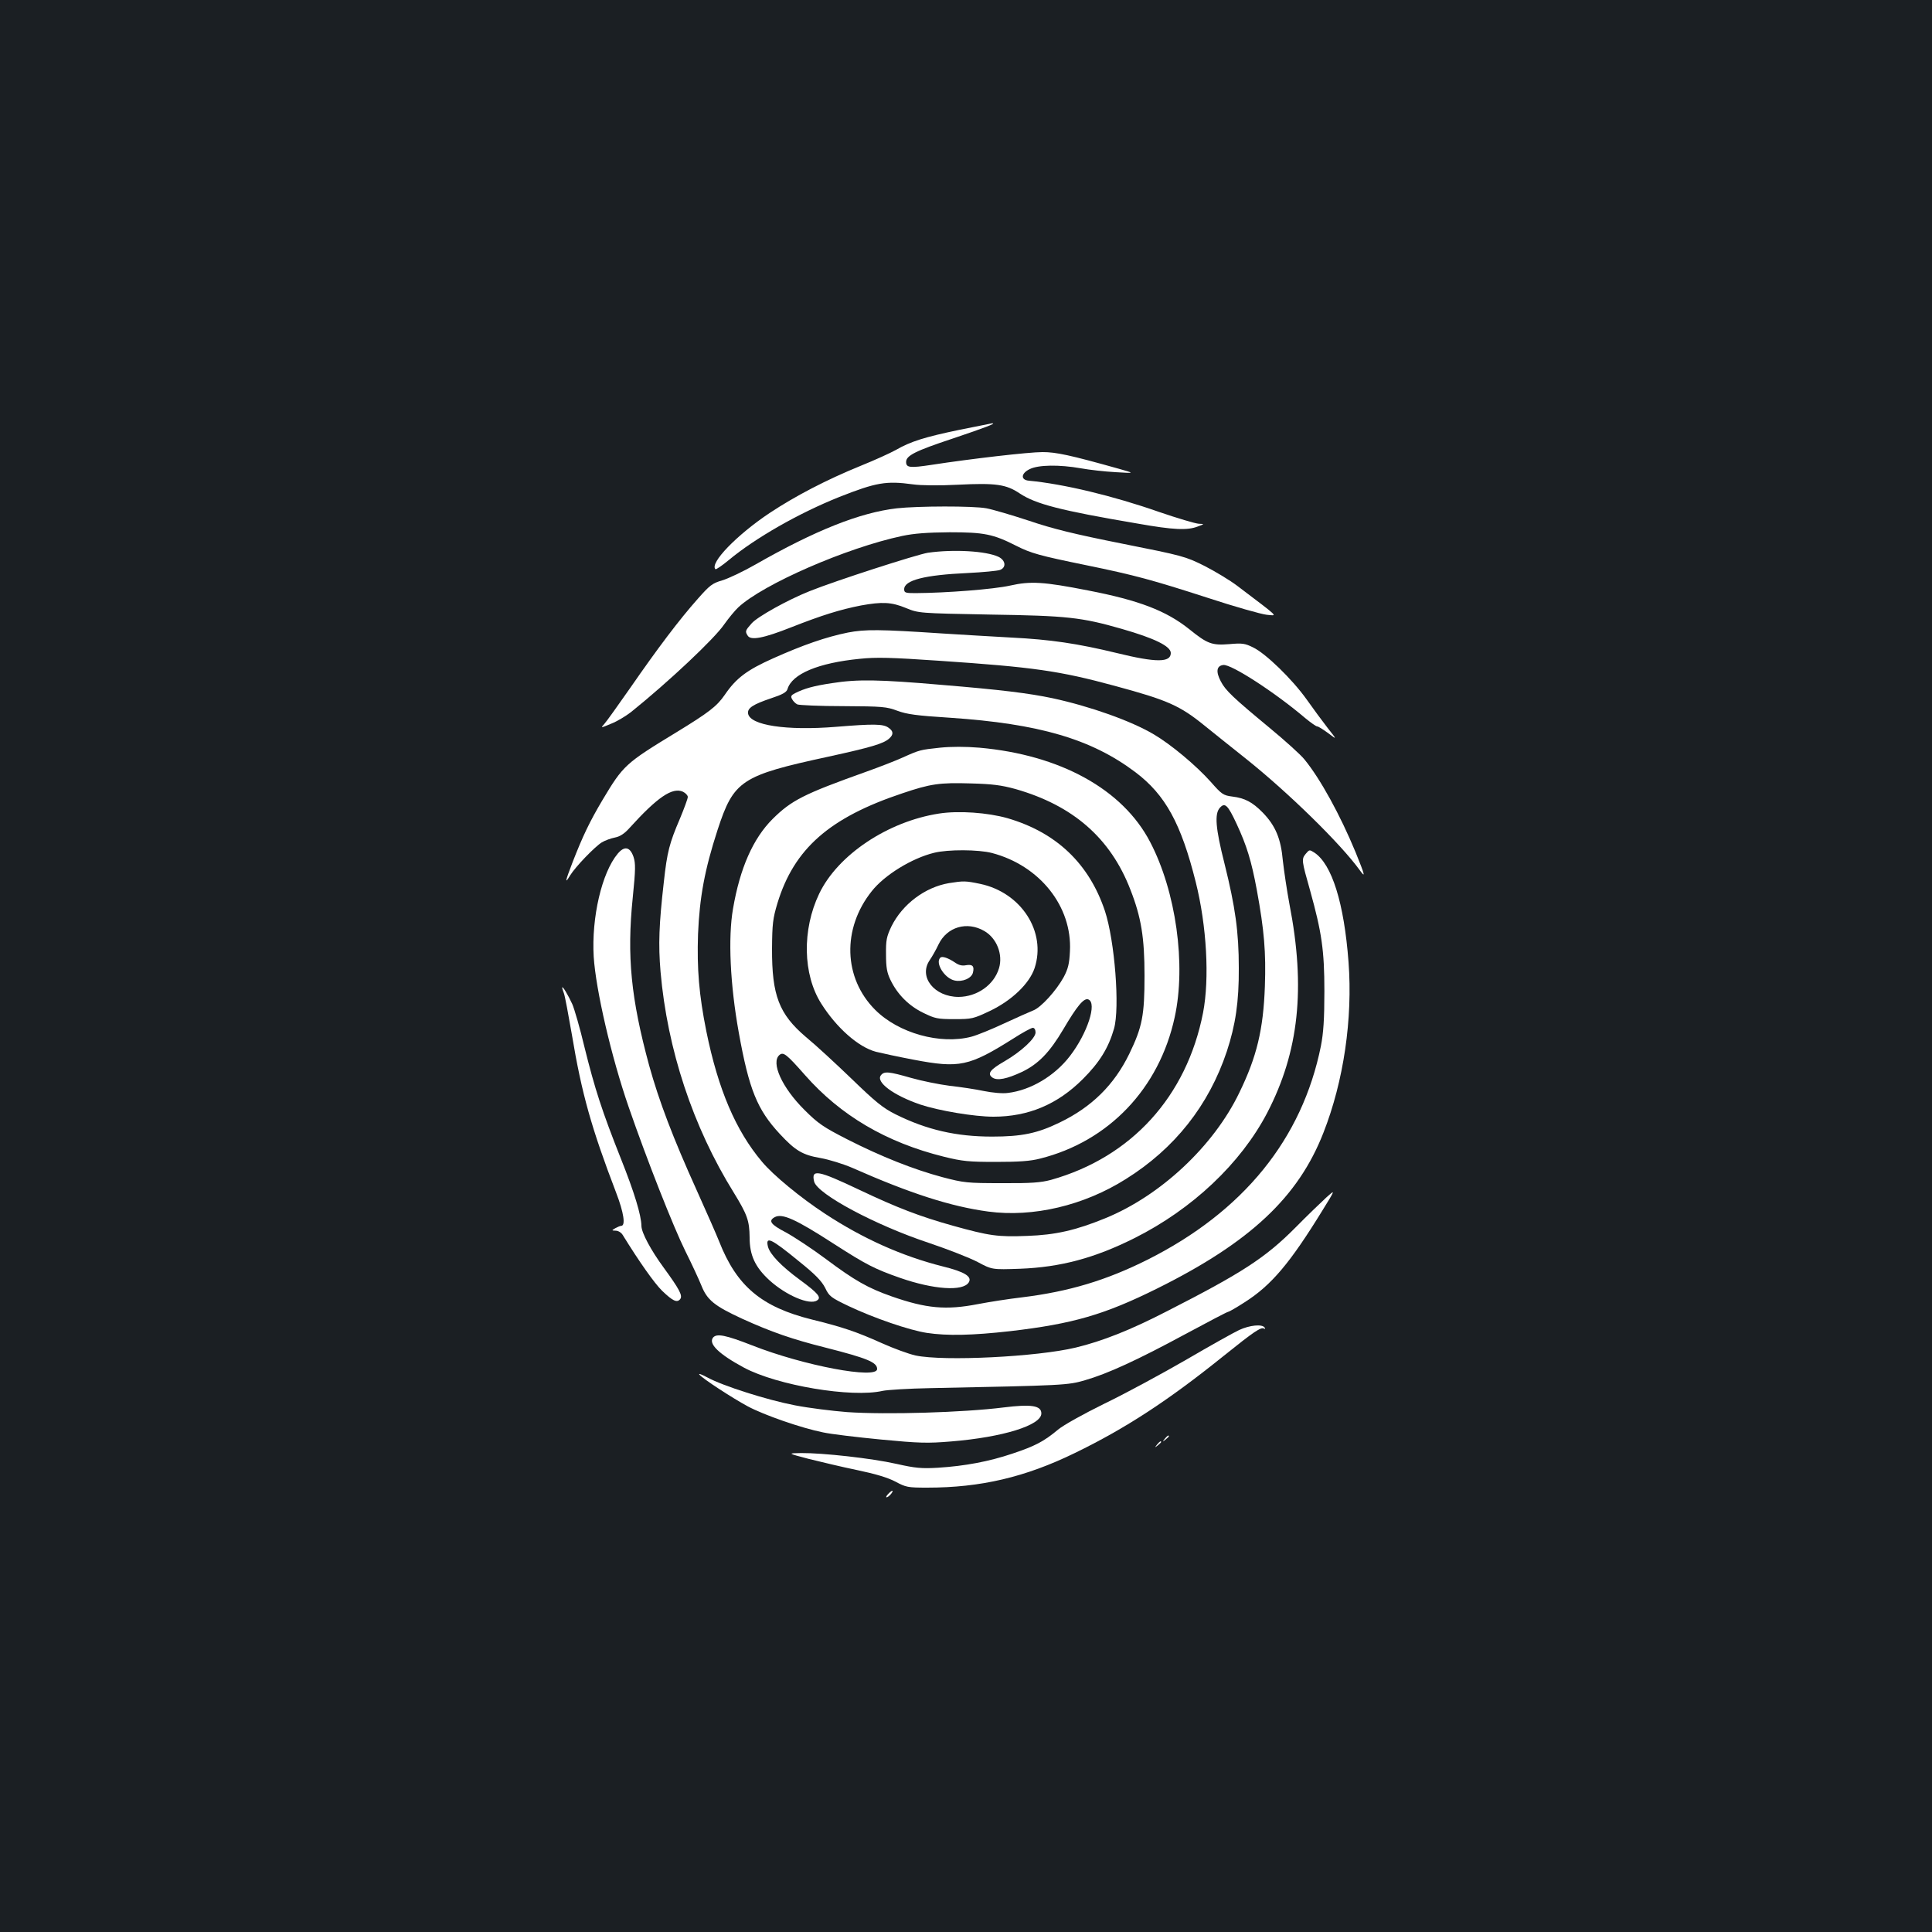 <?xml version="1.0" standalone="no"?>
<!DOCTYPE svg PUBLIC "-//W3C//DTD SVG 20010904//EN"
 "http://www.w3.org/TR/2001/REC-SVG-20010904/DTD/svg10.dtd">
<svg version="1.0" xmlns="http://www.w3.org/2000/svg"
 width="1000pt" height="1000pt" viewBox="0 0 1000 1000"
 preserveAspectRatio="xMidYMid meet">
<rect width="100%" height="100%" fill="#1b1f23"/>
<g transform="translate(0,1000) scale(0.1,-0.1)"
fill="#ffffff" stroke="none">
<path d="M4965 7775 c-178 -37 -252 -60 -328 -104 -29 -16 -110 -53 -182 -82
-177 -72 -338 -156 -471 -244 -171 -114 -312 -260 -281 -291 3 -3 34 18 69 47
138 115 365 244 573 327 190 75 242 84 380 65 43 -6 133 -7 232 -2 198 10 251
2 321 -45 83 -55 209 -88 610 -156 187 -33 258 -36 312 -15 35 13 35 13 5 14
-17 1 -109 28 -205 61 -240 84 -495 145 -675 162 -43 4 -41 38 5 60 44 22 152
24 265 4 44 -8 125 -17 180 -20 100 -6 100 -6 15 18 -253 71 -324 86 -394 86
-72 0 -373 -35 -574 -66 -112 -17 -132 -15 -132 15 0 33 48 57 241 121 169 57
230 80 204 79 -5 -1 -82 -16 -170 -34z"/>
<path d="M4642 7369 c-191 -22 -422 -114 -732 -291 -63 -36 -141 -73 -172 -82
-51 -15 -64 -25 -125 -94 -98 -110 -212 -262 -347 -457 -65 -93 -127 -180
-138 -192 -20 -22 -20 -22 35 1 31 12 77 40 104 61 195 157 433 381 482 454
22 31 54 70 72 87 128 120 561 309 849 370 61 13 130 18 245 19 178 0 225 -9
345 -70 77 -39 121 -51 360 -100 254 -52 345 -77 630 -169 140 -46 278 -85
306 -88 57 -5 73 -21 -151 149 -38 29 -116 76 -171 104 -98 49 -113 53 -425
115 -251 50 -360 77 -484 119 -88 29 -187 58 -219 64 -69 13 -356 12 -464 0z"/>
<path d="M4803 7139 c-57 -9 -479 -145 -613 -199 -113 -45 -269 -132 -299
-166 -34 -38 -35 -42 -21 -64 16 -26 81 -14 225 43 160 63 254 92 361 113 110
20 158 18 233 -13 66 -27 66 -27 436 -34 398 -6 472 -14 681 -74 171 -49 254
-90 254 -125 0 -50 -76 -50 -280 0 -202 49 -343 70 -545 80 -104 6 -264 15
-355 21 -330 22 -402 22 -491 5 -114 -23 -234 -65 -386 -133 -137 -61 -193
-103 -252 -190 -41 -59 -81 -90 -251 -194 -263 -160 -274 -170 -381 -349 -67
-113 -102 -186 -155 -322 -39 -101 -42 -117 -13 -69 27 44 126 147 164 171 17
10 47 21 68 25 26 5 49 20 75 49 144 159 222 213 277 188 14 -7 25 -19 25 -27
0 -9 -19 -60 -41 -113 -54 -126 -66 -171 -83 -327 -25 -218 -29 -324 -17 -465
35 -401 167 -802 379 -1143 70 -114 81 -145 82 -232 0 -93 29 -154 103 -222
86 -78 208 -130 246 -104 24 15 6 37 -88 106 -98 72 -155 132 -166 172 -14 57
16 43 161 -76 85 -68 117 -102 135 -137 21 -44 29 -50 123 -95 129 -61 312
-124 403 -138 106 -16 236 -13 432 9 325 38 487 85 761 221 481 239 730 473
860 806 105 267 152 590 130 883 -23 306 -86 507 -177 567 -25 16 -26 16 -45
-7 -22 -27 -21 -34 23 -189 60 -216 74 -309 74 -521 0 -147 -5 -217 -18 -284
-97 -482 -402 -857 -897 -1106 -214 -107 -406 -165 -650 -195 -69 -8 -171 -24
-228 -35 -165 -32 -267 -23 -447 40 -122 43 -190 81 -341 194 -71 53 -164 114
-206 137 -79 41 -93 60 -58 79 39 21 108 -10 309 -140 165 -106 208 -128 339
-174 175 -61 326 -71 356 -24 19 30 -20 55 -134 83 -210 53 -412 143 -610 273
-124 81 -269 200 -326 269 -136 161 -227 375 -288 675 -38 189 -49 323 -43
503 8 190 34 333 101 539 84 257 122 282 576 380 219 48 283 67 312 93 24 21
23 39 -4 57 -27 19 -76 20 -270 4 -258 -21 -447 8 -456 69 -4 28 25 47 120 79
58 19 79 31 84 47 23 79 160 136 374 157 85 9 162 7 410 -10 489 -33 623 -52
910 -130 274 -74 337 -102 465 -206 39 -31 135 -109 215 -172 218 -174 489
-439 588 -576 31 -43 28 -29 -22 94 -79 191 -182 379 -264 479 -19 24 -101 98
-181 164 -186 154 -228 193 -252 240 -27 51 -22 81 13 85 41 5 269 -143 424
-275 28 -23 56 -43 62 -43 6 0 31 -16 57 -35 46 -35 46 -35 -3 27 -27 35 -76
101 -109 148 -75 105 -212 238 -277 269 -42 21 -57 23 -123 17 -90 -7 -113 1
-207 77 -120 96 -261 150 -525 201 -229 45 -297 49 -403 25 -85 -19 -329 -38
-490 -39 -51 0 -58 2 -58 20 0 47 106 74 328 84 79 4 154 11 168 16 34 13 29
50 -8 68 -64 30 -231 40 -365 21z"/>
<path d="M4306 6464 c-95 -14 -143 -28 -189 -51 -22 -11 -26 -17 -17 -32 5
-10 17 -22 27 -27 10 -4 117 -9 238 -9 204 -1 224 -3 280 -24 49 -18 98 -25
272 -36 461 -31 732 -110 960 -282 155 -117 236 -265 312 -568 57 -227 72
-500 38 -677 -85 -434 -371 -748 -787 -865 -53 -14 -101 -18 -255 -17 -180 0
-196 2 -307 31 -149 40 -316 106 -493 196 -123 63 -150 81 -221 152 -116 115
-176 246 -129 285 20 16 36 4 132 -105 184 -209 420 -348 718 -422 97 -24 130
-27 270 -27 119 0 178 4 228 17 356 89 617 363 697 731 60 273 7 652 -127 908
-142 273 -466 451 -884 488 -72 6 -145 6 -204 0 -102 -11 -104 -11 -193 -51
-35 -16 -120 -49 -190 -74 -322 -115 -385 -147 -483 -244 -101 -101 -169 -254
-205 -465 -26 -149 -15 -392 30 -641 53 -294 95 -398 212 -524 80 -86 117
-109 211 -125 45 -8 119 -31 165 -51 301 -133 510 -200 703 -226 232 -31 495
31 712 168 253 158 430 382 523 661 45 137 63 256 62 432 0 186 -18 315 -74
540 -47 185 -52 258 -24 289 26 29 41 15 87 -84 52 -112 76 -190 104 -340 39
-212 48 -325 42 -500 -8 -224 -42 -365 -132 -550 -133 -277 -408 -534 -695
-651 -152 -62 -257 -86 -403 -91 -153 -6 -195 0 -386 53 -171 48 -288 93 -482
185 -217 103 -251 109 -235 43 17 -65 318 -226 596 -318 95 -32 208 -76 250
-98 75 -40 75 -40 220 -35 209 8 385 55 591 158 300 150 551 387 688 649 164
316 200 645 115 1081 -13 70 -28 171 -34 224 -10 114 -38 181 -104 249 -54 55
-93 75 -157 83 -47 6 -55 11 -112 76 -76 85 -205 193 -295 246 -118 70 -330
145 -524 187 -123 26 -270 44 -573 69 -323 28 -438 30 -569 9z m950 -548 c298
-85 492 -254 595 -521 56 -143 73 -248 73 -445 0 -204 -11 -265 -79 -405 -78
-160 -194 -275 -360 -355 -115 -56 -196 -73 -350 -73 -185 0 -338 35 -499 115
-66 33 -104 64 -227 183 -82 79 -188 177 -237 217 -140 119 -177 216 -176 458
1 128 4 155 28 235 86 282 269 443 647 569 145 49 192 56 354 51 112 -3 158
-9 231 -29z"/>
<path d="M4860 5789 c-265 -41 -524 -214 -620 -415 -89 -186 -85 -418 11 -569
79 -125 192 -225 283 -249 28 -7 116 -26 195 -41 237 -45 286 -35 515 109 48
31 94 56 102 56 8 0 14 -10 14 -24 0 -30 -74 -99 -162 -150 -73 -42 -89 -63
-62 -83 25 -18 75 -8 154 29 85 41 143 101 214 221 70 119 106 163 129 154 47
-18 -5 -176 -95 -293 -80 -104 -204 -177 -321 -191 -28 -4 -80 1 -125 10 -42
9 -122 21 -177 27 -54 7 -144 25 -200 41 -115 33 -138 35 -155 14 -29 -35 63
-104 203 -152 96 -32 280 -63 379 -63 181 0 332 64 463 195 86 86 132 160 161
260 31 108 4 455 -47 610 -82 245 -251 406 -504 480 -102 29 -253 40 -355 24z
m274 -204 c248 -65 416 -277 404 -508 -3 -66 -10 -92 -32 -134 -39 -71 -118
-158 -158 -173 -18 -7 -85 -37 -150 -67 -64 -30 -140 -61 -170 -69 -161 -42
-377 18 -498 139 -165 165 -172 421 -18 614 66 84 208 171 323 199 72 18 230
17 299 -1z"/>
<path d="M4912 5429 c-124 -21 -241 -109 -298 -224 -25 -53 -29 -71 -28 -145
0 -68 5 -95 23 -132 36 -75 95 -134 169 -170 61 -30 74 -33 162 -33 91 0 98 2
183 42 115 55 205 142 232 222 62 188 -69 391 -281 436 -77 16 -86 16 -162 4z
m183 -248 c64 -37 97 -121 76 -192 -26 -87 -113 -148 -209 -149 -126 0 -209
104 -150 190 13 19 34 56 46 82 44 91 148 121 237 69z"/>
<path d="M4867 5043 c-28 -27 22 -107 74 -118 40 -9 88 11 95 41 8 33 -2 44
-36 38 -20 -4 -37 0 -57 14 -34 23 -67 35 -76 25z"/>
<path d="M3197 5581 c-82 -98 -136 -330 -124 -533 11 -172 91 -518 181 -778
95 -275 232 -622 293 -745 33 -66 70 -146 83 -178 30 -76 67 -106 212 -173
152 -69 259 -106 430 -149 216 -55 268 -76 268 -111 0 -54 -379 17 -646 122
-138 54 -184 63 -203 41 -26 -32 30 -86 160 -156 172 -92 558 -157 718 -120
24 5 134 12 245 14 695 14 713 15 802 41 118 34 272 105 520 239 117 63 216
115 221 115 4 0 43 22 86 50 138 88 234 202 402 475 68 110 68 110 19 66 -27
-25 -99 -94 -159 -155 -155 -156 -275 -234 -665 -433 -188 -97 -335 -155 -472
-188 -200 -48 -682 -72 -829 -41 -36 8 -115 37 -175 64 -129 58 -202 83 -361
122 -262 65 -390 173 -481 405 -11 28 -62 145 -114 260 -125 276 -197 466
-248 650 -94 346 -116 565 -85 868 15 148 15 178 4 212 -18 52 -47 58 -82 16z"/>
<path d="M2910 4888 c0 -4 4 -17 9 -30 5 -13 23 -109 41 -213 51 -307 102
-486 229 -818 40 -104 50 -172 26 -172 -5 0 -19 -6 -30 -12 -20 -12 -20 -12 2
-13 13 0 29 -10 36 -22 87 -141 165 -251 204 -289 55 -53 77 -63 93 -44 15 18
-2 50 -85 164 -66 90 -115 181 -115 216 -1 56 -37 174 -106 347 -98 247 -135
361 -189 579 -23 97 -52 197 -63 222 -21 46 -52 98 -52 85z"/>
<path d="M6414 3116 c-28 -13 -153 -83 -278 -156 -125 -72 -313 -174 -419
-225 -108 -53 -214 -112 -241 -135 -73 -61 -119 -85 -236 -124 -122 -41 -245
-64 -385 -73 -85 -5 -117 -2 -215 20 -128 29 -382 57 -493 56 -72 -1 -72 -1
38 -30 61 -15 173 -42 251 -58 96 -20 159 -39 199 -60 54 -29 64 -31 164 -31
277 0 508 54 766 180 261 127 479 269 765 499 162 130 197 154 213 144 6 -3 7
-1 3 5 -12 20 -78 13 -132 -12z"/>
<path d="M3620 2885 c17 -21 167 -119 250 -164 84 -45 276 -112 390 -135 41
-9 176 -25 300 -37 199 -19 241 -20 362 -10 270 22 468 84 468 145 0 41 -52
49 -196 31 -208 -26 -605 -38 -809 -24 -77 6 -198 21 -270 35 -145 28 -372
100 -453 144 -30 16 -48 23 -42 15z"/>
<path d="M6029 2553 c-13 -16 -12 -17 4 -4 9 7 17 15 17 17 0 8 -8 3 -21 -13z"/>
<path d="M5989 2523 c-13 -16 -12 -17 4 -4 9 7 17 15 17 17 0 8 -8 3 -21 -13z"/>
<path d="M4598 2268 c-10 -10 -14 -18 -9 -18 10 0 36 29 30 34 -2 1 -12 -6
-21 -16z"/>
</g>
</svg>
